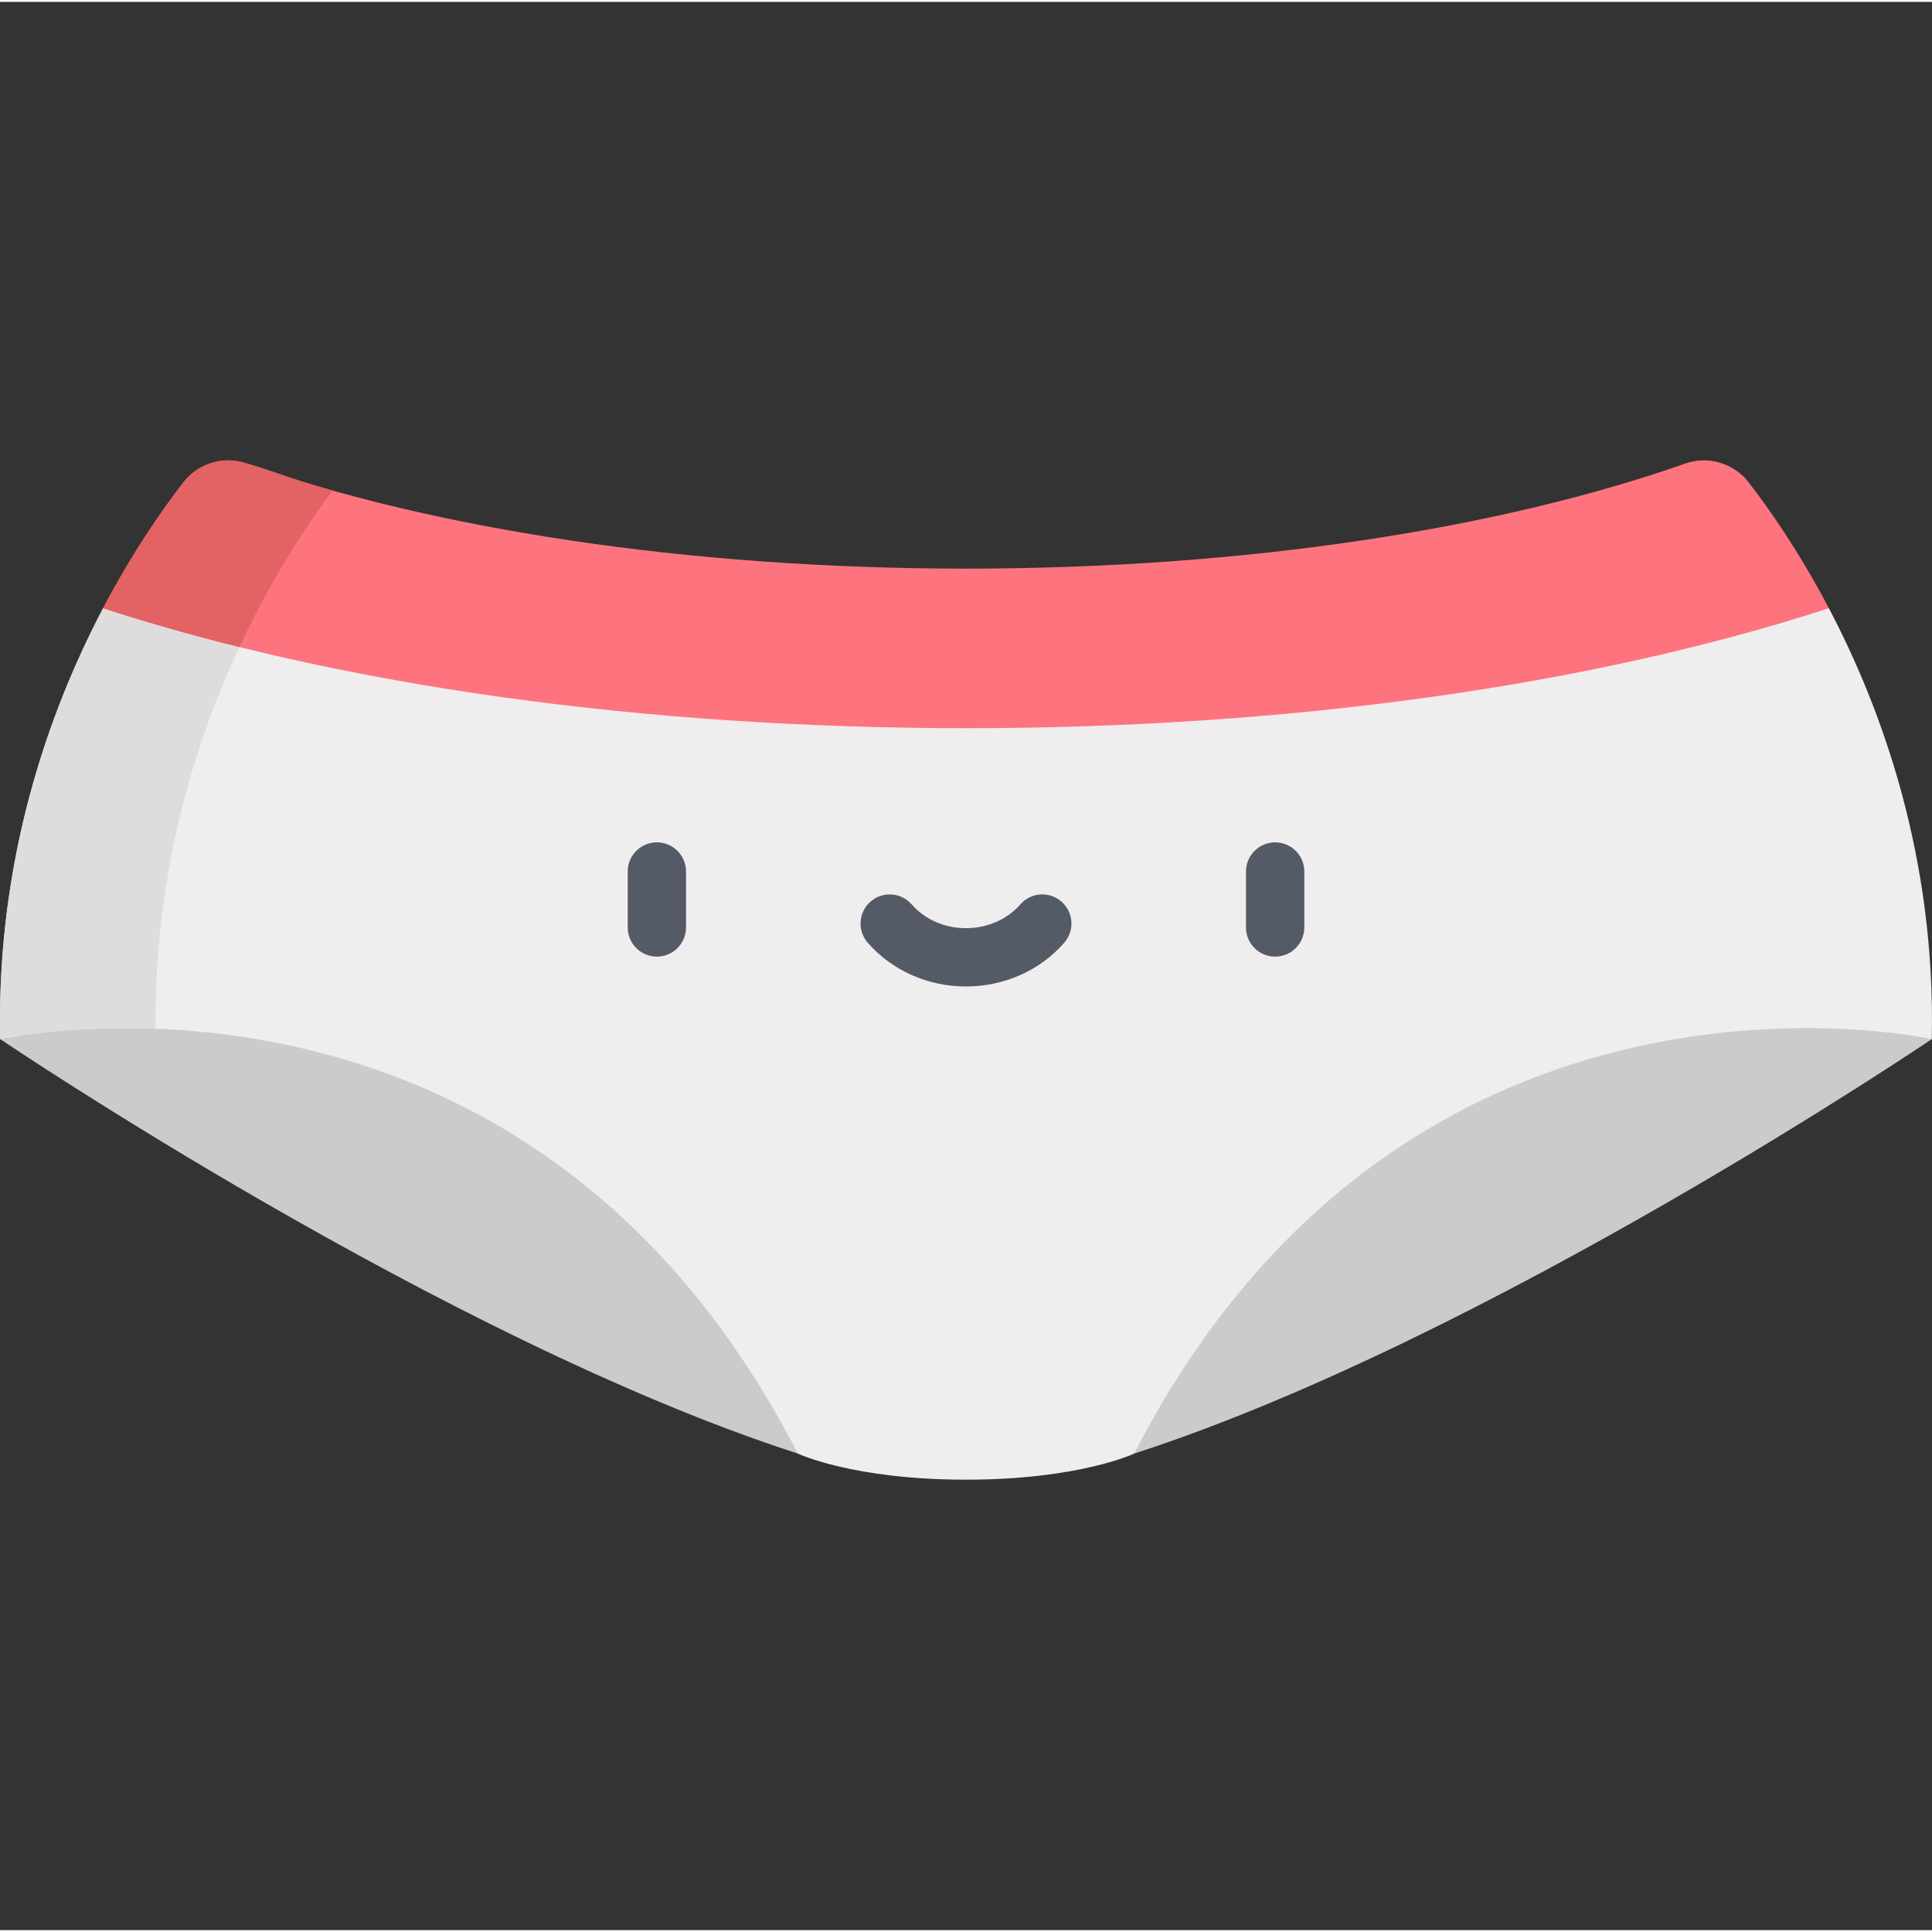 <svg height="511pt" viewBox="0 -121 512 511" width="511pt" xmlns="http://www.w3.org/2000/svg"><rect x="0" y="-121" width="512" height="511" fill="#333333" stroke="none"/><path d="m.055 153.879s117.438 79.441 211.387 109.84l25.215-25.215-106.039-116.398h-78.754zm0 0" fill="#cccacb"/><path d="m511.945 153.879s-117.438 79.441-211.387 109.84l-25.215-25.215 106.039-116.398h78.754zm0 0" fill="#cccacb"/><path d="m484.672 39.688c14.258 27.129 28.309 66.297 27.273 114.191 0 0-138.852-31.086-211.387 109.84 0 0-14.508 6.91-44.559 6.91s-44.559-6.91-44.559-6.91c-72.535-140.926-211.387-109.84-211.387-109.84-1.035-47.895 13.016-87.062 27.273-114.191zm0 0" fill="#efedee"/><g fill="#545b67"><path d="m174.078 132.012c-4.27 0-7.727-3.461-7.727-7.727v-14.828c0-4.266 3.457-7.727 7.727-7.727 4.266 0 7.723 3.461 7.723 7.727v14.828c0 4.266-3.457 7.727-7.723 7.727zm0 0"/><path d="m337.926 132.012c-4.27 0-7.727-3.461-7.727-7.727v-14.828c0-4.266 3.457-7.727 7.727-7.727 4.266 0 7.727 3.461 7.727 7.727v14.828c0 4.266-3.461 7.727-7.727 7.727zm0 0"/><path d="m256 139.926c-10.109 0-19.602-4.223-26.035-11.586-2.809-3.215-2.48-8.098.73-10.902 3.211-2.809 8.094-2.484 10.902.73 3.504 4.008 8.754 6.305 14.402 6.305 5.652 0 10.902-2.297 14.402-6.305 2.809-3.215 7.691-3.539 10.902-.73 3.215 2.805 3.543 7.688.734 10.902-6.438 7.363-15.93 11.586-26.039 11.586zm0 0"/></g><path d="m.105 153.867c5.672-1.238 11.492-1.832 17.273-2.289 7.93-.637 15.906-.762 23.848-.457-.449-46.641 13.324-84.828 27.309-111.434h-41.207c-1.785 3.391-3.562 6.969-5.309 10.73-2.184 4.699-4.316 9.688-6.344 14.941-9.797 25.426-15.188 52.496-15.645 79.75-.047 2.922-.043 5.848.023 8.77 0 0 .016-.004.051-.012zm0 0" fill="#dedcdd"/><path d="m463.402 6.32c-3.945-5.098-10.73-7.117-16.812-4.973-48.887 17.207-116.238 27.844-190.59 27.844-74.348 0-141.699-10.637-190.586-27.844-6.082-2.145-12.867-.125-16.812 4.973-5.477 7.074-13.402 18.383-21.273 33.367 63.242 20.578 143.309 31.789 228.672 31.789s165.434-11.211 228.676-31.789c-7.871-14.984-15.801-26.293-21.273-33.367zm0 0" fill="#fd747f"/><path d="m63.438 49.969c1.68-3.594 3.387-7.027 5.098-10.281 7.113-13.539 14.266-24.066 19.617-31.195-1.891-.527-3.758-1.07-5.605-1.617-6.137-1.82-12.086-4.246-18.281-5.883-5.734-1.512-12.043.648-15.668 5.328-3.953 5.109-7.645 10.414-11.121 15.859-3.254 5.102-6.707 10.953-10.148 17.508 11.5 3.742 23.562 7.172 36.109 10.281zm0 0" fill="#e36263"/></svg>
